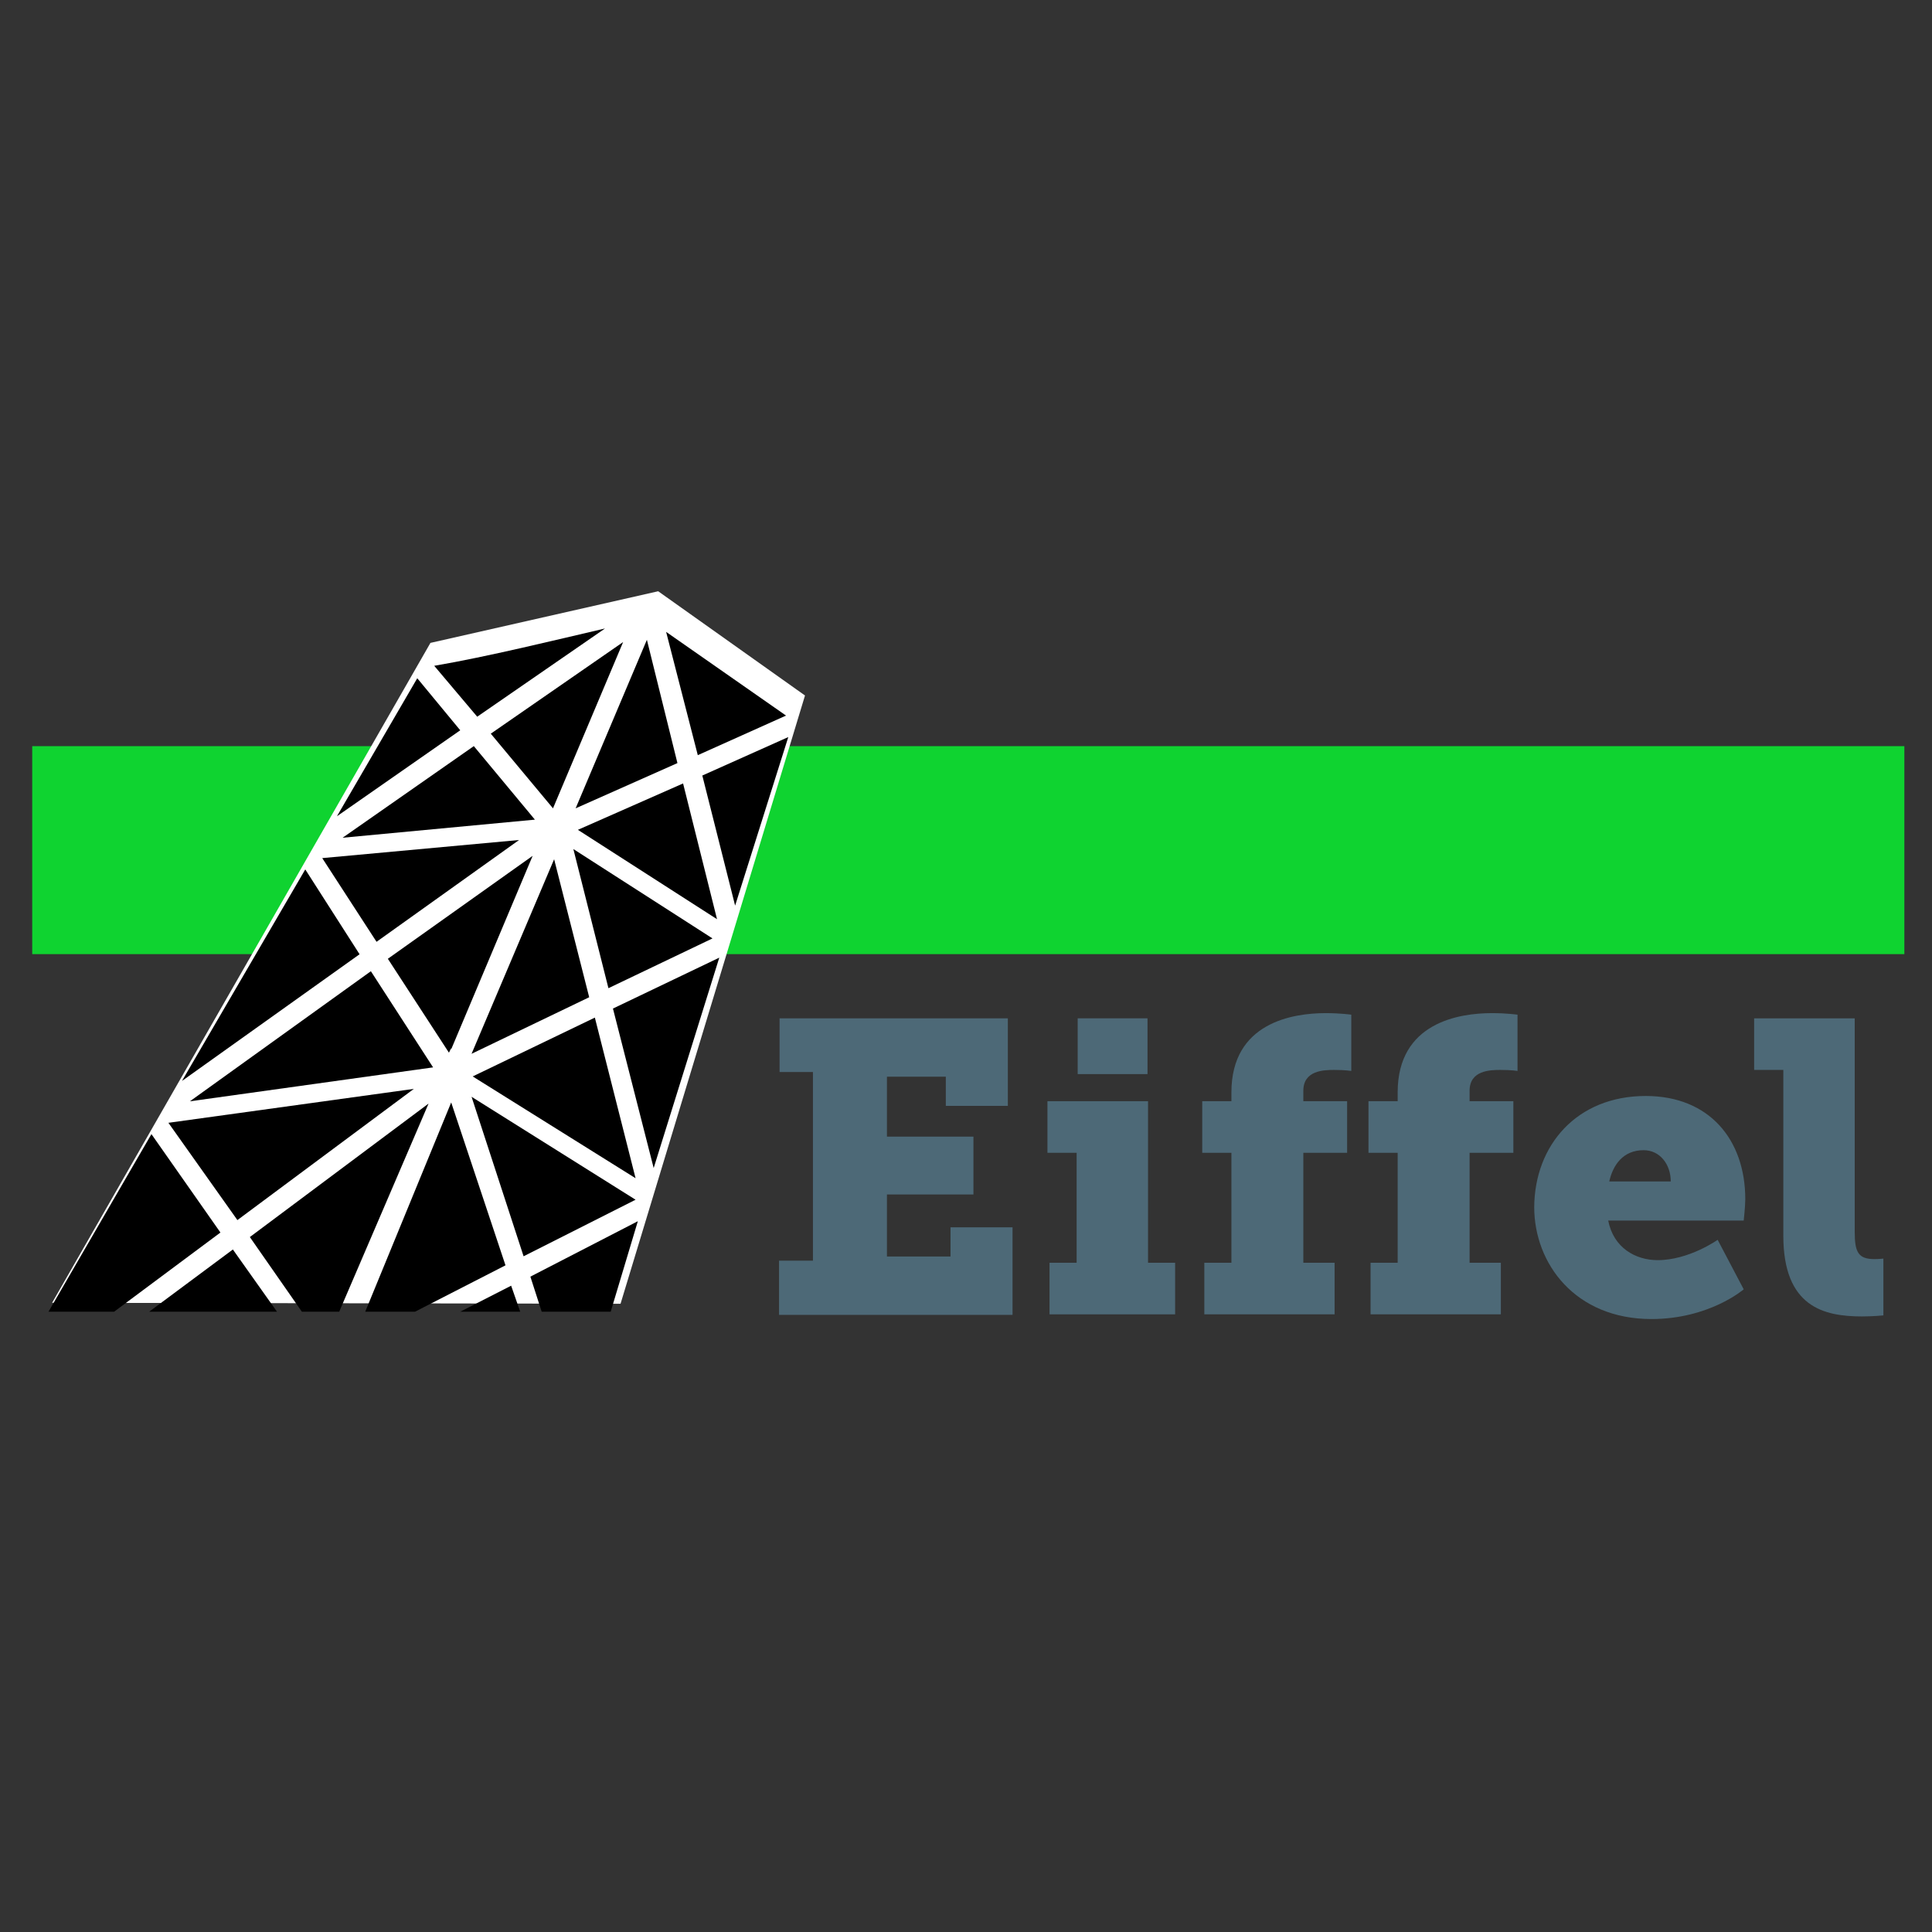 <svg height="400" width="400" xmlns="http://www.w3.org/2000/svg" xmlns:xlink="http://www.w3.org/1999/xlink">
	<rect width="100%" height="100%" fill="#333333" stroke="none"/>
	<linearGradient id="a" gradientUnits="userSpaceOnUse" x1="375.357" x2="369.643" y1="1032.492" y2="980.349">
		<stop offset="0" stop-color="#fff" stop-opacity=".645"/>
		<stop offset="1" stop-color="#fff"/></linearGradient>
	<g transform="translate(0 -652.362)">
		<path d="m0 772.362h400v160h-400z" fill="none"/>
		<path d="m6.672 806.845h387.605v43.058h-387.605z" fill="#0fd330"/>
		<path d="m10.788 922.093 117.689.198 38.19-125.933-30.396-21.583-47.153 10.692z" fill="url(#a)"/>
		<g fill="#4d6977" transform="matrix(1.079 0 0 1.079 -194.775 585.57)">
			<path d="m330.1 303.8h6.4v-36.2h-6.4v-10.3h43.8v16.8h-11.9v-5.6h-11.3v11.5h16.6v11.1h-16.6v11.9h12.2v-5.6h11.9v16.8h-44.8v-10.4z"/>
			<path d="m381.9 304.2h5.2v-21.1h-5.6v-9.9h19.3v31h5.2v9.9h-24.1zm5.4-46.9h13.4v10.7h-13.4z"/>
			<path d="m411.6 304.2h5.2v-21.1h-5.6v-9.9h5.6v-1.7c0-13.4 11.8-15.2 18.1-15.2 2.8 0 4.9.3 4.9.3v10.8s-1-.2-3.3-.2c-2 0-5.9.1-5.9 4v2h8.4v9.9h-8.4v21.1h6v9.9h-25z"/>
			<path d="m443.5 304.2h5.2v-21.1h-5.6v-9.9h5.6v-1.7c0-13.4 11.8-15.2 18.1-15.2 2.8 0 4.9.3 4.9.3v10.8s-1-.2-3.3-.2c-2 0-5.9.1-5.9 4v2h8.4v9.9h-8.4v21.1h6v9.9h-25z"/>
			<path d="m496.3 272.2c12.2 0 19.1 8.4 19.1 19.8 0 1.4-.3 4.1-.3 4.1h-26c1 5.2 5.2 7.6 9.5 7.6 6 0 11.5-3.9 11.5-3.9l5 9.5s-6.6 5.7-17.7 5.7c-14.6 0-22.5-10.6-22.5-21.5.1-11.9 8.2-21.3 21.4-21.3zm4.8 16.4c0-3.3-2.1-6-5.2-6-4 0-5.9 2.9-6.6 6z"/>
			<path d="m522.7 267.2h-5.6v-9.9h19.3v41c0 3.9.7 5.2 3.8 5.2.9 0 1.7-.1 1.7-.1v10.9s-1.9.2-4.1.2c-7.3 0-15.1-1.8-15.1-15.5z"/></g>
		<g transform="matrix(2.342 0 0 2.342 -560.94 188.784)">
			<path d="m304.5 278 4.7-14.9-7.6 3.4z"/>
			<path d="m293 253.5c-4.3 1-10.4 2.5-15.1 3.3l3.8 4.5z"/>
			<path d="m295.7 302.1-3.6-14.2-10.8 5.2z"/>
			<path d="m288.4 269.4 6.2-14.7-11.7 8.1z"/>
			<path d="m285.4 272.2-17.4 1.6 4.8 7.4z"/>
			<path d="m295.7 304-14.5-9.1 4.6 14.1z"/>
			<path d="m266.5 274.8-10.9 18.7 15.7-11.2z"/>
			<path d="m288.5 273.9-7.3 17.2 10.4-5z"/>
			<path d="m293.3 285.3 9.2-4.4-12.3-7.9z"/>
			<path d="m286.6 273.6-12.8 9.1 5.4 8.3.2-.4v.1z"/>
			<path d="m299.9 267.2-9.3 4.1 12.3 7.9z"/>
			<path d="m269.8 272 17-1.6-5.4-6.5z"/>
			<path d="m256.3 295.3 21.5-3-5.5-8.5z"/>
			<path d="m276.4 257.9-7.1 12.2 10.9-7.6z"/>
			<path d="m309 261.2-10.6-7.4 2.8 10.9z"/>
			<path d="m303.1 282.6-9.4 4.5 3.6 14.1z"/>
			<path d="m299.4 265.4-2.7-10.9-6.3 14.9z"/>
			<path d="m293.5 313.9 2.4-8-9.5 4.9 1 3.1z"/>
			<path d="m260.1 308.4-7.4 5.5h11.3z"/>
			<path d="m276.1 294.2-21.7 3 6.1 8.6z"/>
			<path d="m284.7 311.6-4.5 2.3h5.3z"/>
			<path d="m249.6 313.9 9.4-7-6.1-8.7-9.1 15.7z"/>
			<path d="m269.5 313.9 7.9-18.4-15.8 11.8 4.6 6.6z"/>
			<path d="m276.2 313.9 8-4.1-4.8-14.4-7.6 18.5z"/></g>
	</g>
</svg>
